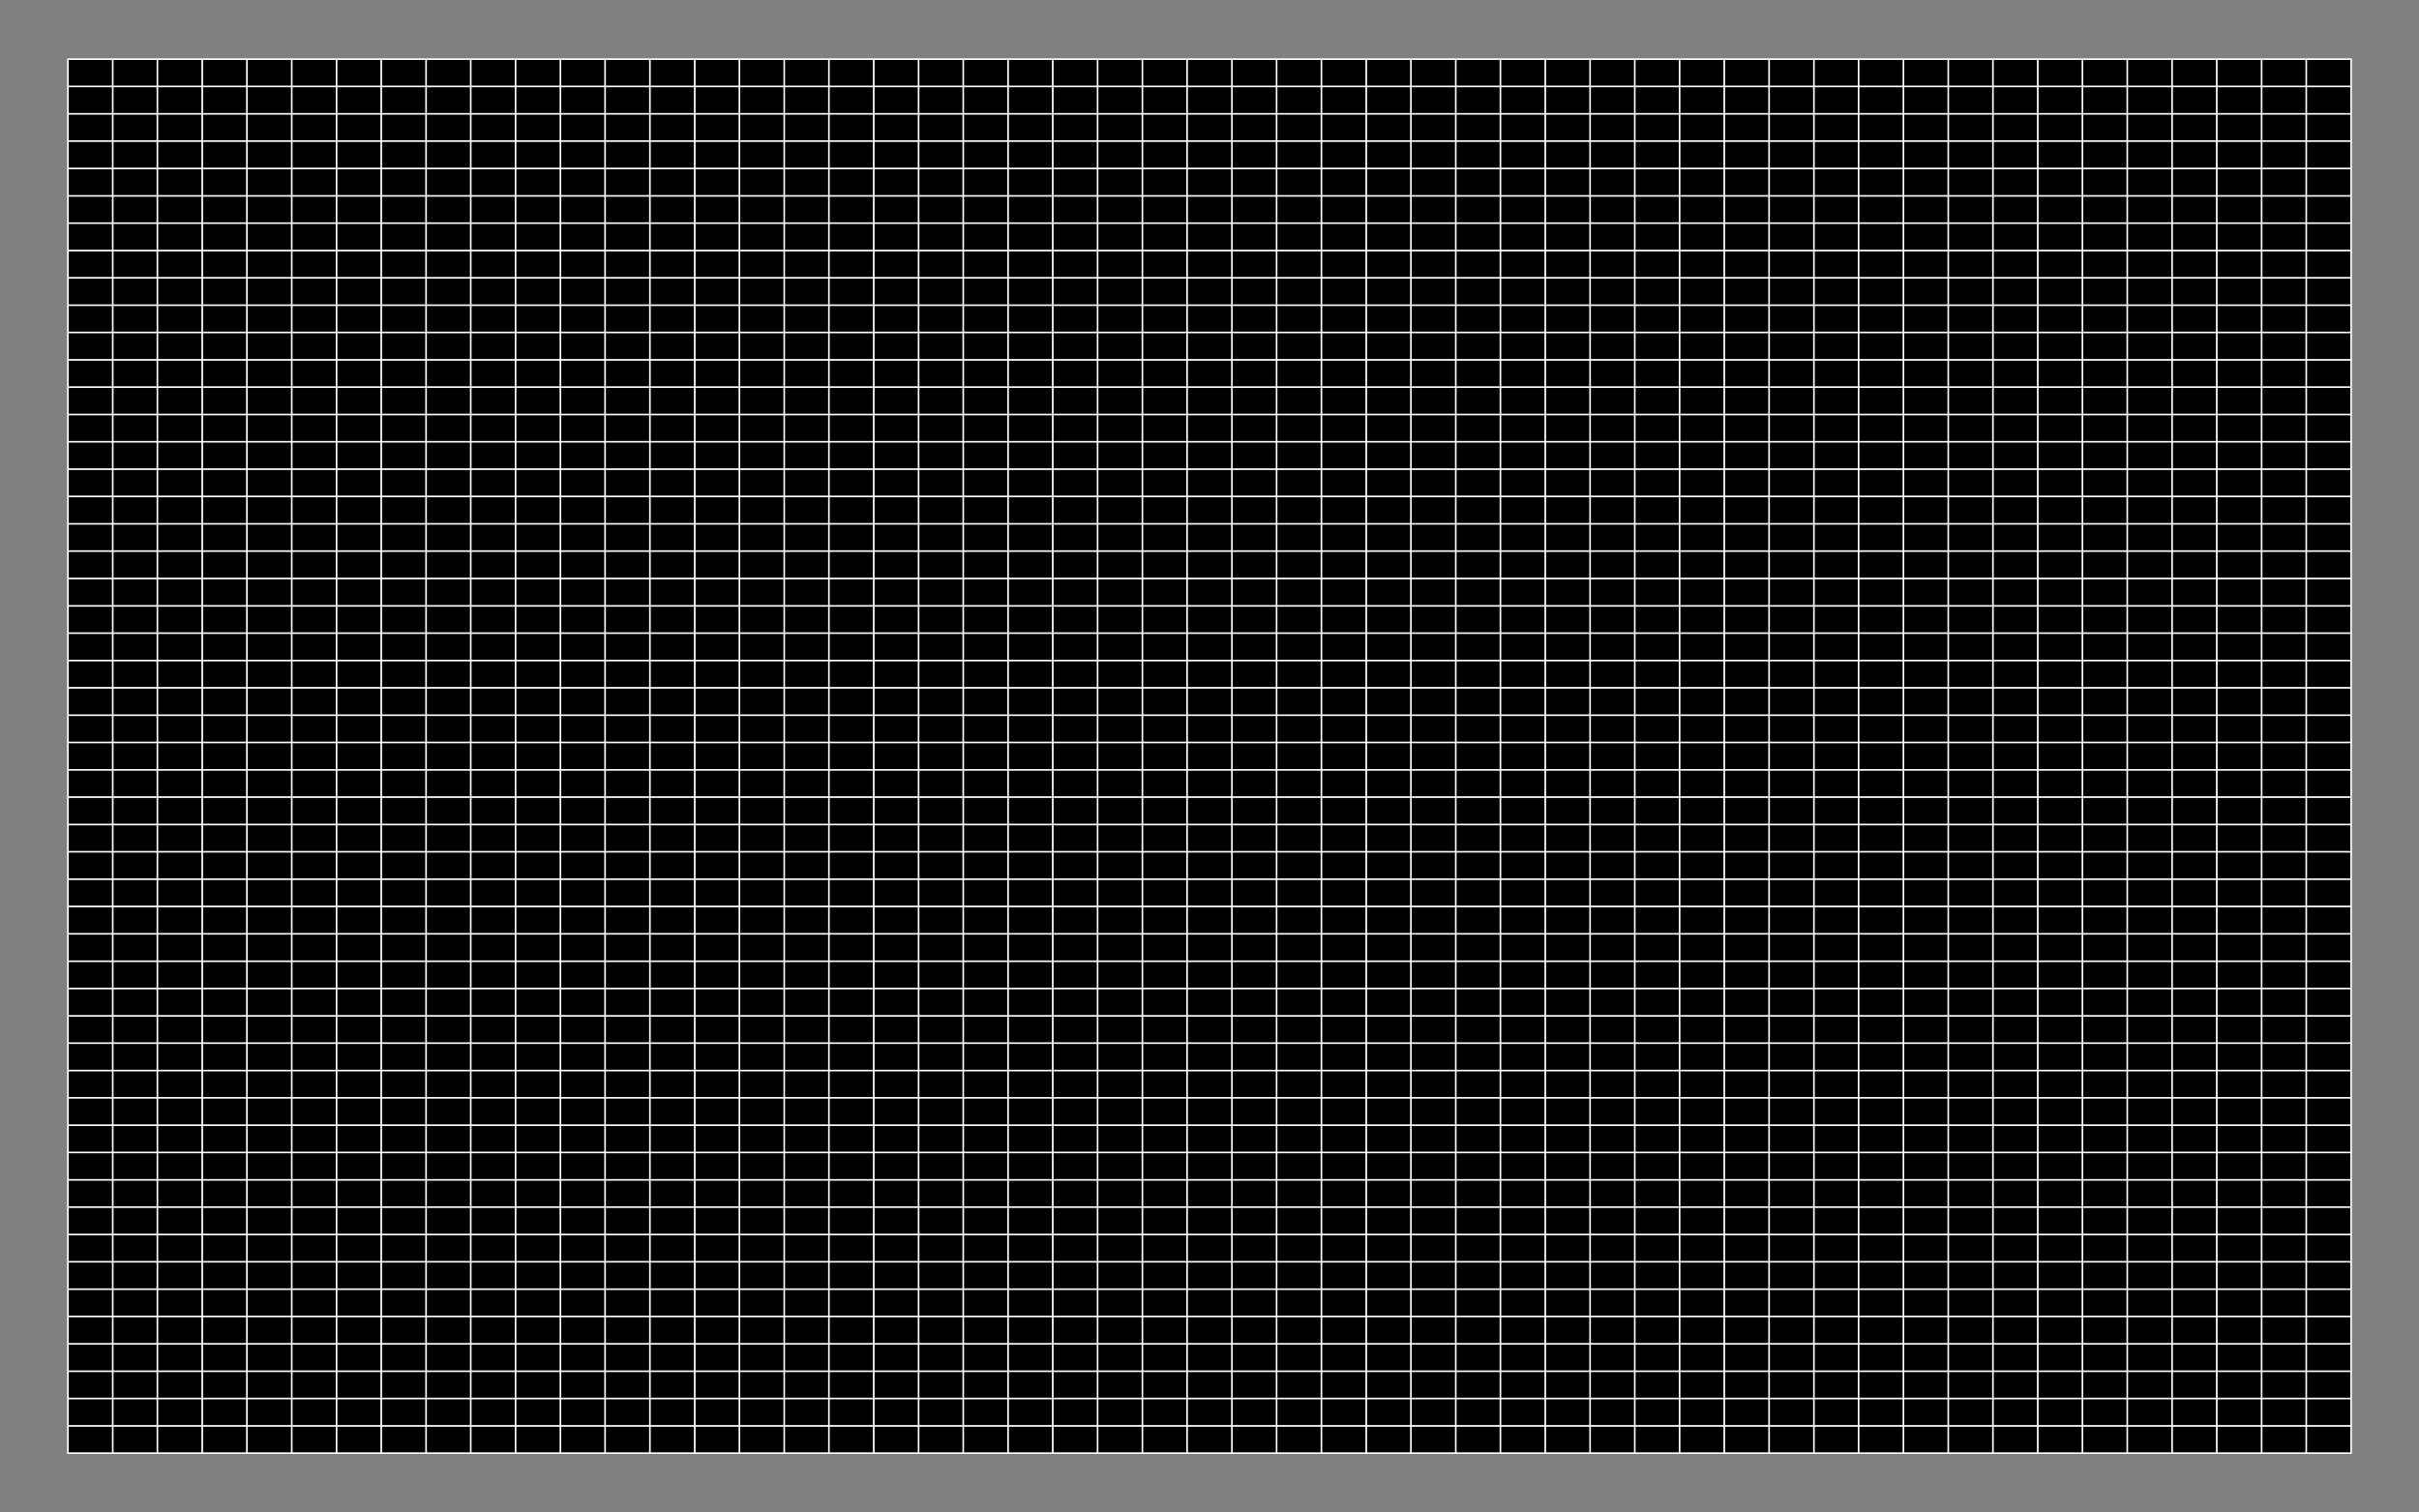<?xml version="1.0" encoding="utf-8"?>
<!-- Generator: Adobe Illustrator 21.0.0, SVG Export Plug-In . SVG Version: 6.00 Build 0)  -->
<svg version="1.1" id="Livello_1" xmlns="http://www.w3.org/2000/svg" xmlns:xlink="http://www.w3.org/1999/xlink" x="0px" y="0px"
	 viewBox="0 0 1500 938" style="enable-background:new 0 0 1500 938;" xml:space="preserve">
<rect x="0" y="0" width="1500" height="938" fill="#808080" stroke="none"/>
<style type="text/css">
	.st0{fill:none;stroke:#FFFFFF;stroke-miterlimit:10;}
	.st1{fill:none;stroke:#FFFFFF;stroke-width:0.25;stroke-miterlimit:10;}
</style>
<g>
	<g>
		<rect x="42.1" y="36.7" width="1415.8" height="864.6"/>
		<line x1="42.1" y1="884.4" x2="1457.9" y2="884.4"/>
		<line x1="42.1" y1="867.4" x2="1457.9" y2="867.4"/>
		<line x1="42.1" y1="850.5" x2="1457.9" y2="850.5"/>
		<line x1="42.1" y1="833.5" x2="1457.9" y2="833.5"/>
		<line x1="42.1" y1="816.5" x2="1457.9" y2="816.5"/>
		<line x1="42.1" y1="799.6" x2="1457.9" y2="799.6"/>
		<line x1="42.1" y1="782.6" x2="1457.9" y2="782.6"/>
		<line x1="42.1" y1="765.7" x2="1457.9" y2="765.7"/>
		<line x1="42.1" y1="748.7" x2="1457.9" y2="748.7"/>
		<line x1="42.1" y1="731.8" x2="1457.9" y2="731.8"/>
		<line x1="42.1" y1="714.8" x2="1457.9" y2="714.8"/>
		<line x1="42.1" y1="697.9" x2="1457.9" y2="697.9"/>
		<line x1="42.1" y1="680.9" x2="1457.9" y2="680.9"/>
		<line x1="42.1" y1="664" x2="1457.9" y2="664"/>
		<line x1="42.1" y1="647" x2="1457.9" y2="647"/>
		<line x1="42.1" y1="630.1" x2="1457.9" y2="630.1"/>
		<line x1="42.1" y1="613.1" x2="1457.9" y2="613.1"/>
		<line x1="42.1" y1="596.2" x2="1457.9" y2="596.2"/>
		<line x1="42.1" y1="579.2" x2="1457.9" y2="579.2"/>
		<line x1="42.1" y1="562.2" x2="1457.9" y2="562.2"/>
		<line x1="42.1" y1="545.3" x2="1457.9" y2="545.3"/>
		<line x1="42.1" y1="528.3" x2="1457.9" y2="528.3"/>
		<line x1="42.1" y1="511.4" x2="1457.9" y2="511.4"/>
		<line x1="42.1" y1="494.4" x2="1457.9" y2="494.4"/>
		<line x1="42.1" y1="477.5" x2="1457.9" y2="477.5"/>
		<line x1="42.1" y1="460.5" x2="1457.9" y2="460.5"/>
		<line x1="42.1" y1="443.6" x2="1457.9" y2="443.6"/>
		<line x1="42.1" y1="426.6" x2="1457.9" y2="426.6"/>
		<line x1="42.1" y1="409.7" x2="1457.9" y2="409.7"/>
		<line x1="42.1" y1="392.7" x2="1457.9" y2="392.7"/>
		<line x1="42.1" y1="375.8" x2="1457.9" y2="375.8"/>
		<line x1="42.1" y1="358.8" x2="1457.9" y2="358.8"/>
		<line x1="42.1" y1="341.8" x2="1457.9" y2="341.8"/>
		<line x1="42.1" y1="324.9" x2="1457.9" y2="324.9"/>
		<line x1="42.1" y1="307.9" x2="1457.9" y2="307.9"/>
		<line x1="42.1" y1="291" x2="1457.9" y2="291"/>
		<line x1="42.1" y1="274" x2="1457.9" y2="274"/>
		<line x1="42.1" y1="257.1" x2="1457.9" y2="257.1"/>
		<line x1="42.1" y1="240.1" x2="1457.9" y2="240.1"/>
		<line x1="42.1" y1="223.2" x2="1457.9" y2="223.2"/>
		<line x1="42.1" y1="206.2" x2="1457.9" y2="206.2"/>
		<line x1="42.1" y1="189.3" x2="1457.9" y2="189.3"/>
		<line x1="42.1" y1="172.3" x2="1457.9" y2="172.3"/>
		<line x1="42.1" y1="155.4" x2="1457.9" y2="155.4"/>
		<line x1="42.1" y1="138.4" x2="1457.9" y2="138.4"/>
		<line x1="42.1" y1="121.5" x2="1457.9" y2="121.5"/>
		<line x1="42.1" y1="104.5" x2="1457.9" y2="104.5"/>
		<line x1="42.1" y1="87.5" x2="1457.9" y2="87.5"/>
		<line x1="42.1" y1="70.6" x2="1457.9" y2="70.6"/>
		<line x1="42.1" y1="53.6" x2="1457.9" y2="53.6"/>
		<line x1="1430.1" y1="36.7" x2="1430.1" y2="901.3"/>
		<line x1="1402.4" y1="36.7" x2="1402.4" y2="901.3"/>
		<line x1="1374.6" y1="36.7" x2="1374.6" y2="901.3"/>
		<line x1="1346.9" y1="36.7" x2="1346.9" y2="901.3"/>
		<line x1="1319.1" y1="36.7" x2="1319.1" y2="901.3"/>
		<line x1="1291.3" y1="36.7" x2="1291.3" y2="901.3"/>
		<line x1="1263.6" y1="36.7" x2="1263.6" y2="901.3"/>
		<line x1="1235.8" y1="36.7" x2="1235.8" y2="901.3"/>
		<line x1="1208.1" y1="36.7" x2="1208.1" y2="901.3"/>
		<line x1="1180.3" y1="36.7" x2="1180.3" y2="901.3"/>
		<line x1="1152.5" y1="36.7" x2="1152.5" y2="901.3"/>
		<line x1="1124.8" y1="36.7" x2="1124.8" y2="901.3"/>
		<line x1="1097" y1="36.7" x2="1097" y2="901.3"/>
		<line x1="1069.2" y1="36.7" x2="1069.2" y2="901.3"/>
		<line x1="1041.5" y1="36.7" x2="1041.5" y2="901.3"/>
		<line x1="1013.7" y1="36.7" x2="1013.7" y2="901.3"/>
		<line x1="986" y1="36.7" x2="986" y2="901.3"/>
		<line x1="958.2" y1="36.7" x2="958.2" y2="901.3"/>
		<line x1="930.4" y1="36.7" x2="930.4" y2="901.3"/>
		<line x1="902.7" y1="36.7" x2="902.7" y2="901.3"/>
		<line x1="874.9" y1="36.7" x2="874.9" y2="901.3"/>
		<line x1="847.2" y1="36.7" x2="847.2" y2="901.3"/>
		<line x1="819.4" y1="36.7" x2="819.4" y2="901.3"/>
		<line x1="791.6" y1="36.7" x2="791.6" y2="901.3"/>
		<line x1="763.9" y1="36.7" x2="763.9" y2="901.3"/>
		<line x1="736.1" y1="36.7" x2="736.1" y2="901.3"/>
		<line x1="708.4" y1="36.7" x2="708.4" y2="901.3"/>
		<line x1="680.6" y1="36.7" x2="680.6" y2="901.3"/>
		<line x1="652.8" y1="36.7" x2="652.8" y2="901.3"/>
		<line x1="625.1" y1="36.7" x2="625.1" y2="901.3"/>
		<line x1="597.3" y1="36.7" x2="597.3" y2="901.3"/>
		<line x1="569.6" y1="36.7" x2="569.6" y2="901.3"/>
		<line x1="541.8" y1="36.7" x2="541.8" y2="901.3"/>
		<line x1="514" y1="36.7" x2="514" y2="901.3"/>
		<line x1="486.3" y1="36.7" x2="486.3" y2="901.3"/>
		<line x1="458.5" y1="36.7" x2="458.5" y2="901.3"/>
		<line x1="430.8" y1="36.7" x2="430.8" y2="901.3"/>
		<line x1="403" y1="36.7" x2="403" y2="901.3"/>
		<line x1="375.2" y1="36.7" x2="375.2" y2="901.3"/>
		<line x1="347.5" y1="36.7" x2="347.5" y2="901.3"/>
		<line x1="319.7" y1="36.7" x2="319.7" y2="901.3"/>
		<line x1="291.9" y1="36.7" x2="291.9" y2="901.3"/>
		<line x1="264.2" y1="36.7" x2="264.2" y2="901.3"/>
		<line x1="236.4" y1="36.7" x2="236.4" y2="901.3"/>
		<line x1="208.7" y1="36.7" x2="208.7" y2="901.3"/>
		<line x1="180.9" y1="36.7" x2="180.9" y2="901.3"/>
		<line x1="153.1" y1="36.7" x2="153.1" y2="901.3"/>
		<line x1="125.4" y1="36.7" x2="125.4" y2="901.3"/>
		<line x1="97.6" y1="36.7" x2="97.6" y2="901.3"/>
		<line x1="69.9" y1="36.7" x2="69.9" y2="901.3"/>
	</g>
	<g>
		<rect x="42.1" y="36.7" class="st0" width="1415.8" height="864.6"/>
		<line class="st0" x1="42.1" y1="884.4" x2="1457.9" y2="884.4"/>
		<line class="st0" x1="42.1" y1="867.4" x2="1457.9" y2="867.4"/>
		<line class="st0" x1="42.1" y1="850.5" x2="1457.9" y2="850.5"/>
		<line class="st0" x1="42.1" y1="833.5" x2="1457.9" y2="833.5"/>
		<line class="st0" x1="42.1" y1="816.5" x2="1457.9" y2="816.5"/>
		<line class="st0" x1="42.1" y1="799.6" x2="1457.9" y2="799.6"/>
		<line class="st0" x1="42.1" y1="782.6" x2="1457.9" y2="782.6"/>
		<line class="st0" x1="42.1" y1="765.7" x2="1457.9" y2="765.7"/>
		<line class="st0" x1="42.1" y1="748.7" x2="1457.9" y2="748.7"/>
		<line class="st0" x1="42.1" y1="731.8" x2="1457.9" y2="731.8"/>
		<line class="st0" x1="42.1" y1="714.8" x2="1457.9" y2="714.8"/>
		<line class="st0" x1="42.1" y1="697.9" x2="1457.9" y2="697.9"/>
		<line class="st0" x1="42.1" y1="680.9" x2="1457.9" y2="680.9"/>
		<line class="st0" x1="42.1" y1="664" x2="1457.9" y2="664"/>
		<line class="st0" x1="42.1" y1="647" x2="1457.9" y2="647"/>
		<line class="st0" x1="42.1" y1="630.1" x2="1457.9" y2="630.1"/>
		<line class="st0" x1="42.1" y1="613.1" x2="1457.9" y2="613.1"/>
		<line class="st0" x1="42.1" y1="596.2" x2="1457.9" y2="596.2"/>
		<line class="st0" x1="42.1" y1="579.2" x2="1457.9" y2="579.2"/>
		<line class="st0" x1="42.1" y1="562.2" x2="1457.9" y2="562.2"/>
		<line class="st0" x1="42.1" y1="545.3" x2="1457.9" y2="545.3"/>
		<line class="st0" x1="42.1" y1="528.3" x2="1457.9" y2="528.3"/>
		<line class="st0" x1="42.1" y1="511.4" x2="1457.9" y2="511.4"/>
		<line class="st0" x1="42.1" y1="494.4" x2="1457.9" y2="494.4"/>
		<line class="st0" x1="42.1" y1="477.5" x2="1457.9" y2="477.5"/>
		<line class="st0" x1="42.1" y1="460.5" x2="1457.9" y2="460.5"/>
		<line class="st0" x1="42.1" y1="443.6" x2="1457.9" y2="443.6"/>
		<line class="st0" x1="42.1" y1="426.6" x2="1457.9" y2="426.6"/>
		<line class="st0" x1="42.1" y1="409.7" x2="1457.9" y2="409.7"/>
		<line class="st0" x1="42.1" y1="392.7" x2="1457.9" y2="392.7"/>
		<line class="st0" x1="42.1" y1="375.8" x2="1457.9" y2="375.8"/>
		<line class="st0" x1="42.1" y1="358.8" x2="1457.9" y2="358.8"/>
		<line class="st0" x1="42.1" y1="341.8" x2="1457.9" y2="341.8"/>
		<line class="st0" x1="42.1" y1="324.9" x2="1457.9" y2="324.9"/>
		<line class="st0" x1="42.1" y1="307.9" x2="1457.9" y2="307.9"/>
		<line class="st0" x1="42.1" y1="291" x2="1457.9" y2="291"/>
		<line class="st0" x1="42.1" y1="274" x2="1457.9" y2="274"/>
		<line class="st0" x1="42.1" y1="257.1" x2="1457.9" y2="257.1"/>
		<line class="st0" x1="42.1" y1="240.1" x2="1457.9" y2="240.1"/>
		<line class="st0" x1="42.1" y1="223.2" x2="1457.9" y2="223.2"/>
		<line class="st0" x1="42.1" y1="206.2" x2="1457.9" y2="206.2"/>
		<line class="st0" x1="42.1" y1="189.3" x2="1457.9" y2="189.3"/>
		<line class="st0" x1="42.1" y1="172.3" x2="1457.9" y2="172.3"/>
		<line class="st0" x1="42.1" y1="155.4" x2="1457.9" y2="155.4"/>
		<line class="st0" x1="42.1" y1="138.4" x2="1457.9" y2="138.4"/>
		<line class="st0" x1="42.1" y1="121.5" x2="1457.9" y2="121.5"/>
		<line class="st0" x1="42.1" y1="104.5" x2="1457.9" y2="104.5"/>
		<line class="st0" x1="42.1" y1="87.5" x2="1457.9" y2="87.5"/>
		<line class="st0" x1="42.1" y1="70.6" x2="1457.9" y2="70.6"/>
		<line class="st0" x1="42.1" y1="53.6" x2="1457.9" y2="53.6"/>
		<line class="st0" x1="1430.1" y1="36.7" x2="1430.1" y2="901.3"/>
		<line class="st0" x1="1402.4" y1="36.7" x2="1402.4" y2="901.3"/>
		<line class="st0" x1="1374.6" y1="36.7" x2="1374.6" y2="901.3"/>
		<line class="st0" x1="1346.9" y1="36.7" x2="1346.9" y2="901.3"/>
		<line class="st0" x1="1319.1" y1="36.7" x2="1319.1" y2="901.3"/>
		<line class="st0" x1="1291.3" y1="36.7" x2="1291.3" y2="901.3"/>
		<line class="st0" x1="1263.6" y1="36.7" x2="1263.6" y2="901.3"/>
		<line class="st0" x1="1235.8" y1="36.7" x2="1235.8" y2="901.3"/>
		<line class="st0" x1="1208.1" y1="36.7" x2="1208.1" y2="901.3"/>
		<line class="st0" x1="1180.3" y1="36.7" x2="1180.3" y2="901.3"/>
		<line class="st0" x1="1152.5" y1="36.7" x2="1152.5" y2="901.3"/>
		<line class="st0" x1="1124.8" y1="36.7" x2="1124.8" y2="901.3"/>
		<line class="st0" x1="1097" y1="36.7" x2="1097" y2="901.3"/>
		<line class="st0" x1="1069.2" y1="36.7" x2="1069.2" y2="901.3"/>
		<line class="st0" x1="1041.5" y1="36.7" x2="1041.5" y2="901.3"/>
		<line class="st0" x1="1013.7" y1="36.7" x2="1013.7" y2="901.3"/>
		<line class="st0" x1="986" y1="36.7" x2="986" y2="901.3"/>
		<line class="st0" x1="958.2" y1="36.7" x2="958.2" y2="901.3"/>
		<line class="st0" x1="930.4" y1="36.7" x2="930.4" y2="901.3"/>
		<line class="st0" x1="902.7" y1="36.7" x2="902.7" y2="901.3"/>
		<line class="st0" x1="874.9" y1="36.7" x2="874.9" y2="901.3"/>
		<line class="st0" x1="847.2" y1="36.7" x2="847.2" y2="901.3"/>
		<line class="st0" x1="819.4" y1="36.7" x2="819.4" y2="901.3"/>
		<line class="st0" x1="791.6" y1="36.7" x2="791.6" y2="901.3"/>
		<line class="st0" x1="763.9" y1="36.7" x2="763.9" y2="901.3"/>
		<line class="st0" x1="736.1" y1="36.7" x2="736.1" y2="901.3"/>
		<line class="st0" x1="708.4" y1="36.7" x2="708.4" y2="901.3"/>
		<line class="st0" x1="680.6" y1="36.7" x2="680.6" y2="901.3"/>
		<line class="st0" x1="652.8" y1="36.7" x2="652.8" y2="901.3"/>
		<line class="st0" x1="625.1" y1="36.7" x2="625.1" y2="901.3"/>
		<line class="st0" x1="597.3" y1="36.7" x2="597.3" y2="901.3"/>
		<line class="st0" x1="569.6" y1="36.7" x2="569.6" y2="901.3"/>
		<line class="st0" x1="541.8" y1="36.7" x2="541.8" y2="901.3"/>
		<line class="st0" x1="514" y1="36.7" x2="514" y2="901.3"/>
		<line class="st0" x1="486.3" y1="36.7" x2="486.3" y2="901.3"/>
		<line class="st0" x1="458.5" y1="36.7" x2="458.5" y2="901.3"/>
		<line class="st0" x1="430.8" y1="36.7" x2="430.8" y2="901.3"/>
		<line class="st0" x1="403" y1="36.7" x2="403" y2="901.3"/>
		<line class="st0" x1="375.2" y1="36.7" x2="375.2" y2="901.3"/>
		<line class="st0" x1="347.5" y1="36.7" x2="347.5" y2="901.3"/>
		<line class="st0" x1="319.7" y1="36.7" x2="319.7" y2="901.3"/>
		<line class="st0" x1="291.9" y1="36.7" x2="291.9" y2="901.3"/>
		<line class="st0" x1="264.2" y1="36.7" x2="264.2" y2="901.3"/>
		<line class="st0" x1="236.4" y1="36.7" x2="236.4" y2="901.3"/>
		<line class="st0" x1="208.7" y1="36.7" x2="208.7" y2="901.3"/>
		<line class="st0" x1="180.9" y1="36.7" x2="180.9" y2="901.3"/>
		<line class="st0" x1="153.1" y1="36.7" x2="153.1" y2="901.3"/>
		<line class="st0" x1="125.4" y1="36.7" x2="125.4" y2="901.3"/>
		<line class="st0" x1="97.6" y1="36.7" x2="97.6" y2="901.3"/>
		<line class="st0" x1="69.9" y1="36.7" x2="69.9" y2="901.3"/>
	</g>
	<g>
		<rect x="42.1" y="36.7" class="st1" width="1415.8" height="864.6"/>
		<line class="st1" x1="42.1" y1="884.4" x2="1457.9" y2="884.4"/>
		<line class="st1" x1="42.1" y1="867.4" x2="1457.9" y2="867.4"/>
		<line class="st1" x1="42.1" y1="850.5" x2="1457.9" y2="850.5"/>
		<line class="st1" x1="42.1" y1="833.5" x2="1457.9" y2="833.5"/>
		<line class="st1" x1="42.1" y1="816.5" x2="1457.9" y2="816.5"/>
		<line class="st1" x1="42.1" y1="799.6" x2="1457.9" y2="799.6"/>
		<line class="st1" x1="42.1" y1="782.6" x2="1457.9" y2="782.6"/>
		<line class="st1" x1="42.1" y1="765.7" x2="1457.9" y2="765.7"/>
		<line class="st1" x1="42.1" y1="748.7" x2="1457.9" y2="748.7"/>
		<line class="st1" x1="42.1" y1="731.8" x2="1457.9" y2="731.8"/>
		<line class="st1" x1="42.1" y1="714.8" x2="1457.9" y2="714.8"/>
		<line class="st1" x1="42.1" y1="697.9" x2="1457.9" y2="697.9"/>
		<line class="st1" x1="42.1" y1="680.9" x2="1457.9" y2="680.9"/>
		<line class="st1" x1="42.1" y1="664" x2="1457.9" y2="664"/>
		<line class="st1" x1="42.1" y1="647" x2="1457.9" y2="647"/>
		<line class="st1" x1="42.1" y1="630.1" x2="1457.9" y2="630.1"/>
		<line class="st1" x1="42.1" y1="613.1" x2="1457.9" y2="613.1"/>
		<line class="st1" x1="42.1" y1="596.2" x2="1457.9" y2="596.2"/>
		<line class="st1" x1="42.1" y1="579.2" x2="1457.9" y2="579.2"/>
		<line class="st1" x1="42.1" y1="562.2" x2="1457.9" y2="562.2"/>
		<line class="st1" x1="42.1" y1="545.3" x2="1457.9" y2="545.3"/>
		<line class="st1" x1="42.1" y1="528.3" x2="1457.9" y2="528.3"/>
		<line class="st1" x1="42.1" y1="511.4" x2="1457.9" y2="511.4"/>
		<line class="st1" x1="42.1" y1="494.4" x2="1457.9" y2="494.4"/>
		<line class="st1" x1="42.1" y1="477.5" x2="1457.9" y2="477.5"/>
		<line class="st1" x1="42.1" y1="460.5" x2="1457.9" y2="460.5"/>
		<line class="st1" x1="42.1" y1="443.6" x2="1457.9" y2="443.6"/>
		<line class="st1" x1="42.1" y1="426.6" x2="1457.9" y2="426.6"/>
		<line class="st1" x1="42.1" y1="409.7" x2="1457.9" y2="409.7"/>
		<line class="st1" x1="42.1" y1="392.7" x2="1457.9" y2="392.7"/>
		<line class="st1" x1="42.1" y1="375.8" x2="1457.9" y2="375.8"/>
		<line class="st1" x1="42.1" y1="358.8" x2="1457.9" y2="358.8"/>
		<line class="st1" x1="42.1" y1="341.8" x2="1457.9" y2="341.8"/>
		<line class="st1" x1="42.1" y1="324.9" x2="1457.9" y2="324.9"/>
		<line class="st1" x1="42.1" y1="307.9" x2="1457.9" y2="307.9"/>
		<line class="st1" x1="42.1" y1="291" x2="1457.9" y2="291"/>
		<line class="st1" x1="42.1" y1="274" x2="1457.9" y2="274"/>
		<line class="st1" x1="42.1" y1="257.1" x2="1457.9" y2="257.1"/>
		<line class="st1" x1="42.1" y1="240.1" x2="1457.9" y2="240.1"/>
		<line class="st1" x1="42.1" y1="223.2" x2="1457.9" y2="223.2"/>
		<line class="st1" x1="42.1" y1="206.2" x2="1457.9" y2="206.2"/>
		<line class="st1" x1="42.1" y1="189.3" x2="1457.9" y2="189.3"/>
		<line class="st1" x1="42.1" y1="172.3" x2="1457.9" y2="172.3"/>
		<line class="st1" x1="42.1" y1="155.4" x2="1457.9" y2="155.4"/>
		<line class="st1" x1="42.1" y1="138.4" x2="1457.9" y2="138.4"/>
		<line class="st1" x1="42.1" y1="121.5" x2="1457.9" y2="121.5"/>
		<line class="st1" x1="42.1" y1="104.5" x2="1457.9" y2="104.5"/>
		<line class="st1" x1="42.1" y1="87.5" x2="1457.9" y2="87.5"/>
		<line class="st1" x1="42.1" y1="70.6" x2="1457.9" y2="70.6"/>
		<line class="st1" x1="42.1" y1="53.6" x2="1457.9" y2="53.6"/>
		<line class="st1" x1="1430.1" y1="36.7" x2="1430.1" y2="901.3"/>
		<line class="st1" x1="1402.4" y1="36.7" x2="1402.4" y2="901.3"/>
		<line class="st1" x1="1374.6" y1="36.7" x2="1374.6" y2="901.3"/>
		<line class="st1" x1="1346.9" y1="36.7" x2="1346.9" y2="901.3"/>
		<line class="st1" x1="1319.1" y1="36.7" x2="1319.1" y2="901.3"/>
		<line class="st1" x1="1291.3" y1="36.7" x2="1291.3" y2="901.3"/>
		<line class="st1" x1="1263.6" y1="36.7" x2="1263.6" y2="901.3"/>
		<line class="st1" x1="1235.8" y1="36.7" x2="1235.8" y2="901.3"/>
		<line class="st1" x1="1208.1" y1="36.7" x2="1208.1" y2="901.3"/>
		<line class="st1" x1="1180.3" y1="36.7" x2="1180.3" y2="901.3"/>
		<line class="st1" x1="1152.5" y1="36.7" x2="1152.5" y2="901.3"/>
		<line class="st1" x1="1124.8" y1="36.7" x2="1124.8" y2="901.3"/>
		<line class="st1" x1="1097" y1="36.7" x2="1097" y2="901.3"/>
		<line class="st1" x1="1069.2" y1="36.7" x2="1069.2" y2="901.3"/>
		<line class="st1" x1="1041.5" y1="36.7" x2="1041.5" y2="901.3"/>
		<line class="st1" x1="1013.7" y1="36.7" x2="1013.7" y2="901.3"/>
		<line class="st1" x1="986" y1="36.7" x2="986" y2="901.3"/>
		<line class="st1" x1="958.2" y1="36.7" x2="958.2" y2="901.3"/>
		<line class="st1" x1="930.4" y1="36.7" x2="930.4" y2="901.3"/>
		<line class="st1" x1="902.7" y1="36.7" x2="902.7" y2="901.3"/>
		<line class="st1" x1="874.9" y1="36.7" x2="874.9" y2="901.3"/>
		<line class="st1" x1="847.2" y1="36.7" x2="847.2" y2="901.3"/>
		<line class="st1" x1="819.4" y1="36.7" x2="819.4" y2="901.3"/>
		<line class="st1" x1="791.6" y1="36.7" x2="791.6" y2="901.3"/>
		<line class="st1" x1="763.9" y1="36.7" x2="763.9" y2="901.3"/>
		<line class="st1" x1="736.1" y1="36.7" x2="736.1" y2="901.3"/>
		<line class="st1" x1="708.4" y1="36.7" x2="708.4" y2="901.3"/>
		<line class="st1" x1="680.6" y1="36.7" x2="680.6" y2="901.3"/>
		<line class="st1" x1="652.8" y1="36.7" x2="652.8" y2="901.3"/>
		<line class="st1" x1="625.1" y1="36.7" x2="625.1" y2="901.3"/>
		<line class="st1" x1="597.3" y1="36.7" x2="597.3" y2="901.3"/>
		<line class="st1" x1="569.6" y1="36.7" x2="569.6" y2="901.3"/>
		<line class="st1" x1="541.8" y1="36.7" x2="541.8" y2="901.3"/>
		<line class="st1" x1="514" y1="36.7" x2="514" y2="901.3"/>
		<line class="st1" x1="486.3" y1="36.7" x2="486.3" y2="901.3"/>
		<line class="st1" x1="458.5" y1="36.7" x2="458.5" y2="901.3"/>
		<line class="st1" x1="430.8" y1="36.7" x2="430.8" y2="901.3"/>
		<line class="st1" x1="403" y1="36.7" x2="403" y2="901.3"/>
		<line class="st1" x1="375.2" y1="36.7" x2="375.2" y2="901.3"/>
		<line class="st1" x1="347.5" y1="36.7" x2="347.5" y2="901.3"/>
		<line class="st1" x1="319.7" y1="36.7" x2="319.7" y2="901.3"/>
		<line class="st1" x1="291.9" y1="36.7" x2="291.9" y2="901.3"/>
		<line class="st1" x1="264.2" y1="36.7" x2="264.2" y2="901.3"/>
		<line class="st1" x1="236.4" y1="36.7" x2="236.4" y2="901.3"/>
		<line class="st1" x1="208.7" y1="36.7" x2="208.7" y2="901.3"/>
		<line class="st1" x1="180.9" y1="36.7" x2="180.9" y2="901.3"/>
		<line class="st1" x1="153.1" y1="36.7" x2="153.1" y2="901.3"/>
		<line class="st1" x1="125.4" y1="36.7" x2="125.4" y2="901.3"/>
		<line class="st1" x1="97.6" y1="36.7" x2="97.6" y2="901.3"/>
		<line class="st1" x1="69.9" y1="36.7" x2="69.9" y2="901.3"/>
	</g>
</g>
</svg>
